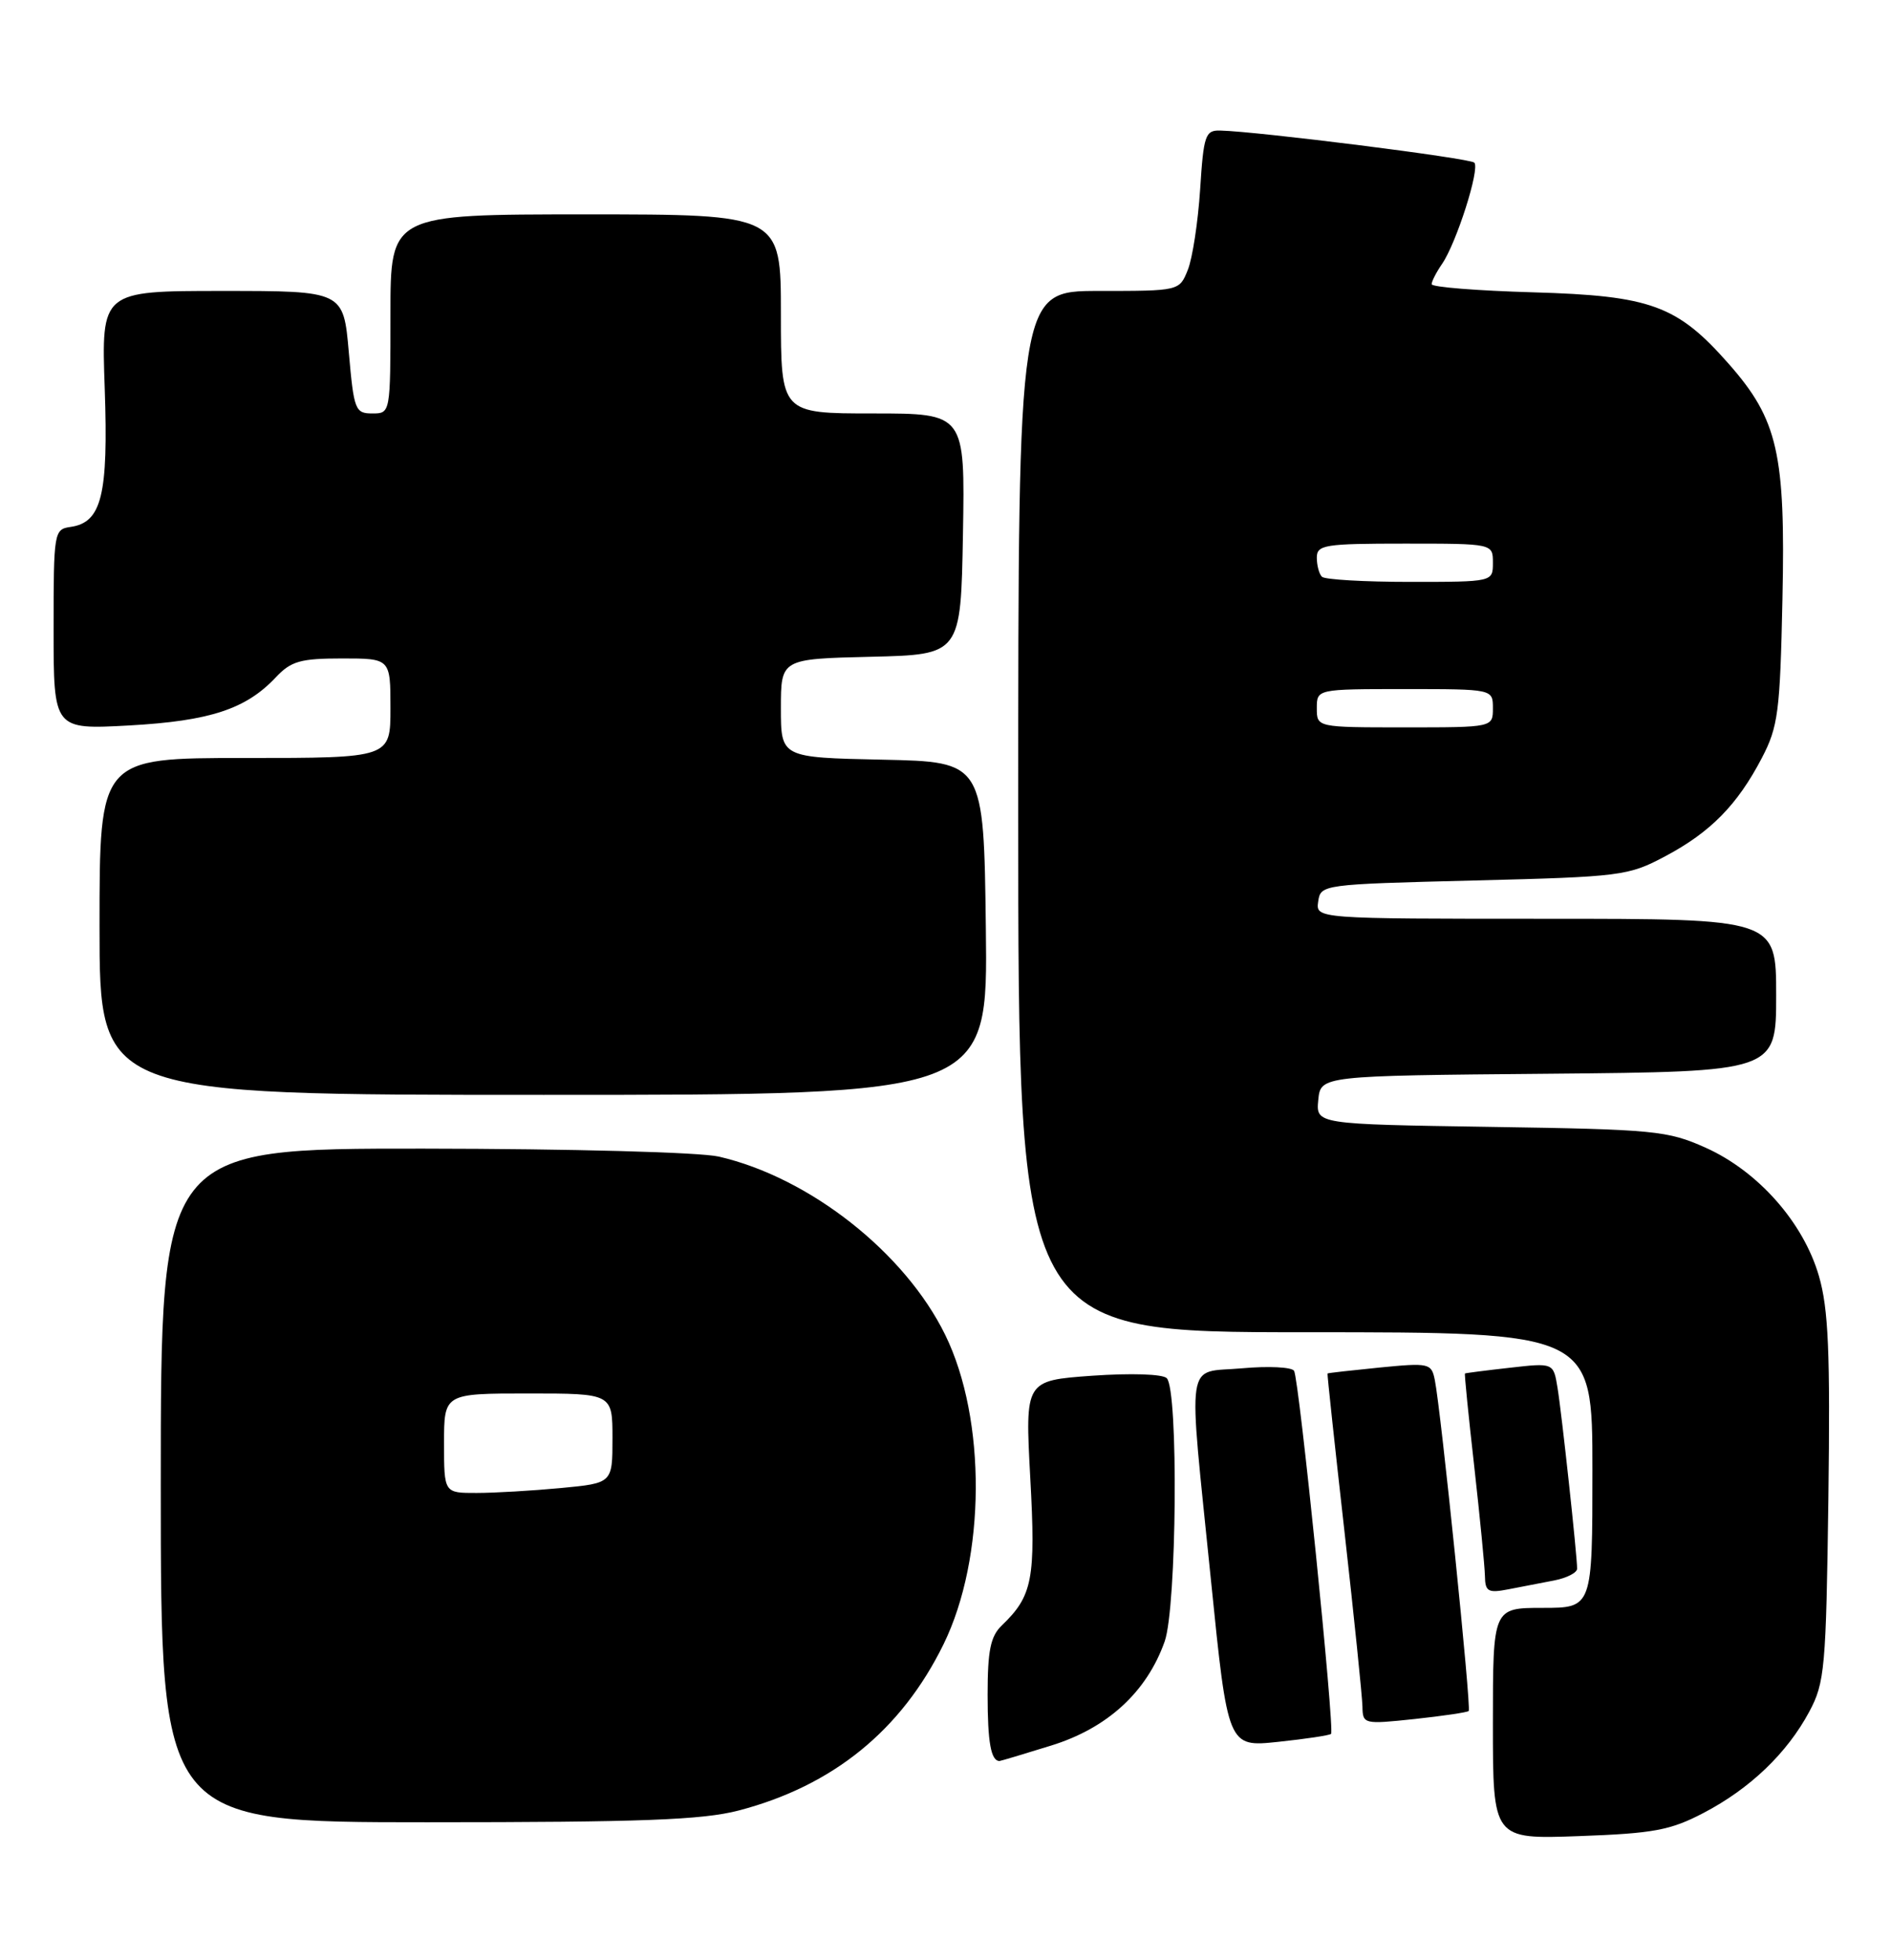 <?xml version="1.0" encoding="UTF-8" standalone="no"?>
<!DOCTYPE svg PUBLIC "-//W3C//DTD SVG 1.1//EN" "http://www.w3.org/Graphics/SVG/1.1/DTD/svg11.dtd" >
<svg xmlns="http://www.w3.org/2000/svg" xmlns:xlink="http://www.w3.org/1999/xlink" version="1.1" viewBox="0 0 247 256">
 <g >
 <path fill="currentColor"
d=" M 222.50 236.79 C 228.58 233.62 233.43 228.97 236.33 223.55 C 238.35 219.78 238.52 217.87 238.82 195.73 C 239.07 176.54 238.83 170.94 237.58 166.64 C 235.56 159.67 229.65 152.98 222.79 149.90 C 217.81 147.67 216.15 147.51 194.69 147.18 C 171.89 146.83 171.89 146.83 172.19 143.67 C 172.50 140.50 172.50 140.50 202.25 140.24 C 232.00 139.97 232.00 139.97 232.00 129.99 C 232.00 120.00 232.00 120.00 201.93 120.00 C 171.86 120.00 171.86 120.00 172.18 117.75 C 172.50 115.52 172.69 115.50 192.50 115.00 C 211.75 114.52 212.69 114.40 217.50 111.84 C 223.42 108.70 226.93 105.13 230.13 99.00 C 232.26 94.92 232.51 92.98 232.82 78.27 C 233.23 59.24 232.22 54.81 225.82 47.54 C 219.08 39.88 215.65 38.62 200.25 38.18 C 192.96 37.97 187.00 37.50 187.00 37.12 C 187.00 36.75 187.61 35.56 188.36 34.47 C 190.24 31.73 193.34 22.01 192.57 21.24 C 191.99 20.66 164.32 17.17 159.38 17.05 C 157.44 17.00 157.21 17.65 156.76 24.75 C 156.48 29.01 155.76 33.74 155.15 35.25 C 154.05 38.00 154.05 38.00 143.52 38.00 C 133.00 38.00 133.00 38.00 133.00 106.00 C 133.00 174.00 133.00 174.00 170.50 174.00 C 208.00 174.00 208.00 174.00 208.00 192.00 C 208.00 210.00 208.00 210.00 201.50 210.00 C 195.00 210.00 195.00 210.00 195.00 225.11 C 195.00 240.22 195.00 240.22 206.25 239.81 C 215.97 239.46 218.18 239.05 222.50 236.79 Z  M 96.47 236.47 C 108.78 233.26 117.74 225.99 123.25 214.74 C 128.77 203.47 128.87 185.38 123.46 174.34 C 118.21 163.61 105.75 153.79 93.89 151.06 C 91.40 150.49 74.68 150.04 55.25 150.02 C 21.00 150.00 21.00 150.00 21.00 194.00 C 21.00 238.00 21.00 238.00 55.79 238.00 C 83.82 238.00 91.72 237.70 96.47 236.47 Z  M 137.28 227.99 C 144.64 225.72 149.79 221.00 152.13 214.38 C 153.71 209.89 153.94 181.54 152.40 180.00 C 151.86 179.46 147.72 179.33 142.67 179.68 C 133.89 180.31 133.89 180.31 134.57 192.97 C 135.30 206.24 134.87 208.44 130.86 212.29 C 129.38 213.71 129.00 215.56 129.00 221.37 C 129.00 227.58 129.44 230.00 130.56 230.00 C 130.69 230.00 133.71 229.10 137.28 227.99 Z  M 173.86 226.46 C 174.36 225.98 169.69 180.12 169.03 179.04 C 168.72 178.55 165.67 178.40 162.24 178.71 C 154.74 179.39 155.16 176.57 158.17 206.35 C 160.38 228.19 160.38 228.19 166.94 227.50 C 170.55 227.12 173.66 226.65 173.86 226.46 Z  M 191.84 223.47 C 192.21 223.13 188.21 184.14 187.41 180.22 C 186.97 178.05 186.66 177.98 180.22 178.61 C 176.53 178.98 173.45 179.32 173.40 179.39 C 173.34 179.45 174.34 188.72 175.61 200.00 C 176.88 211.28 177.93 221.56 177.96 222.87 C 178.00 225.19 178.12 225.22 184.75 224.52 C 188.46 224.12 191.65 223.65 191.84 223.47 Z  M 203.00 206.42 C 204.65 206.10 206.00 205.41 206.00 204.88 C 206.00 203.14 203.99 184.57 203.44 181.25 C 202.91 177.99 202.91 177.99 197.20 178.64 C 194.07 178.99 191.43 179.33 191.35 179.39 C 191.27 179.45 191.81 184.90 192.56 191.50 C 193.30 198.10 193.93 204.55 193.96 205.83 C 193.99 207.87 194.37 208.09 197.00 207.58 C 198.65 207.26 201.35 206.74 203.00 206.42 Z  M 128.77 121.25 C 128.50 99.50 128.50 99.50 115.25 99.22 C 102.00 98.94 102.00 98.94 102.00 92.50 C 102.00 86.06 102.00 86.06 113.75 85.78 C 125.50 85.50 125.50 85.50 125.78 69.75 C 126.05 54.00 126.05 54.00 114.03 54.00 C 102.00 54.00 102.00 54.00 102.00 41.00 C 102.00 28.00 102.00 28.00 76.50 28.00 C 51.00 28.00 51.00 28.00 51.00 41.00 C 51.00 54.00 51.00 54.00 48.63 54.00 C 46.39 54.00 46.22 53.55 45.56 46.00 C 44.86 38.00 44.86 38.00 29.05 38.00 C 13.23 38.00 13.23 38.00 13.68 50.75 C 14.16 64.67 13.28 68.24 9.22 68.82 C 7.05 69.13 7.00 69.46 7.00 82.21 C 7.00 95.29 7.00 95.29 16.89 94.75 C 27.43 94.16 32.13 92.62 36.05 88.44 C 38.02 86.35 39.26 86.00 44.67 86.00 C 51.00 86.00 51.00 86.00 51.00 92.50 C 51.00 99.00 51.00 99.00 32.00 99.00 C 13.00 99.00 13.00 99.00 13.00 121.00 C 13.00 143.00 13.00 143.00 71.02 143.00 C 129.04 143.00 129.04 143.00 128.77 121.25 Z  M 172.00 92.50 C 172.00 90.00 172.00 90.00 183.50 90.00 C 195.00 90.00 195.00 90.00 195.00 92.50 C 195.00 95.00 195.00 95.00 183.50 95.00 C 172.00 95.00 172.00 95.00 172.00 92.50 Z  M 172.67 75.33 C 172.30 74.97 172.00 73.84 172.00 72.83 C 172.00 71.16 173.02 71.00 183.50 71.00 C 195.00 71.00 195.00 71.00 195.00 73.50 C 195.00 76.00 195.00 76.00 184.17 76.00 C 178.21 76.00 173.03 75.70 172.67 75.33 Z  M 58.00 188.50 C 58.00 182.00 58.00 182.00 69.00 182.00 C 80.00 182.00 80.00 182.00 80.00 187.86 C 80.00 193.71 80.00 193.71 73.25 194.35 C 69.54 194.70 64.59 194.99 62.25 194.99 C 58.00 195.00 58.00 195.00 58.00 188.50 Z "/>
</g>
</svg>